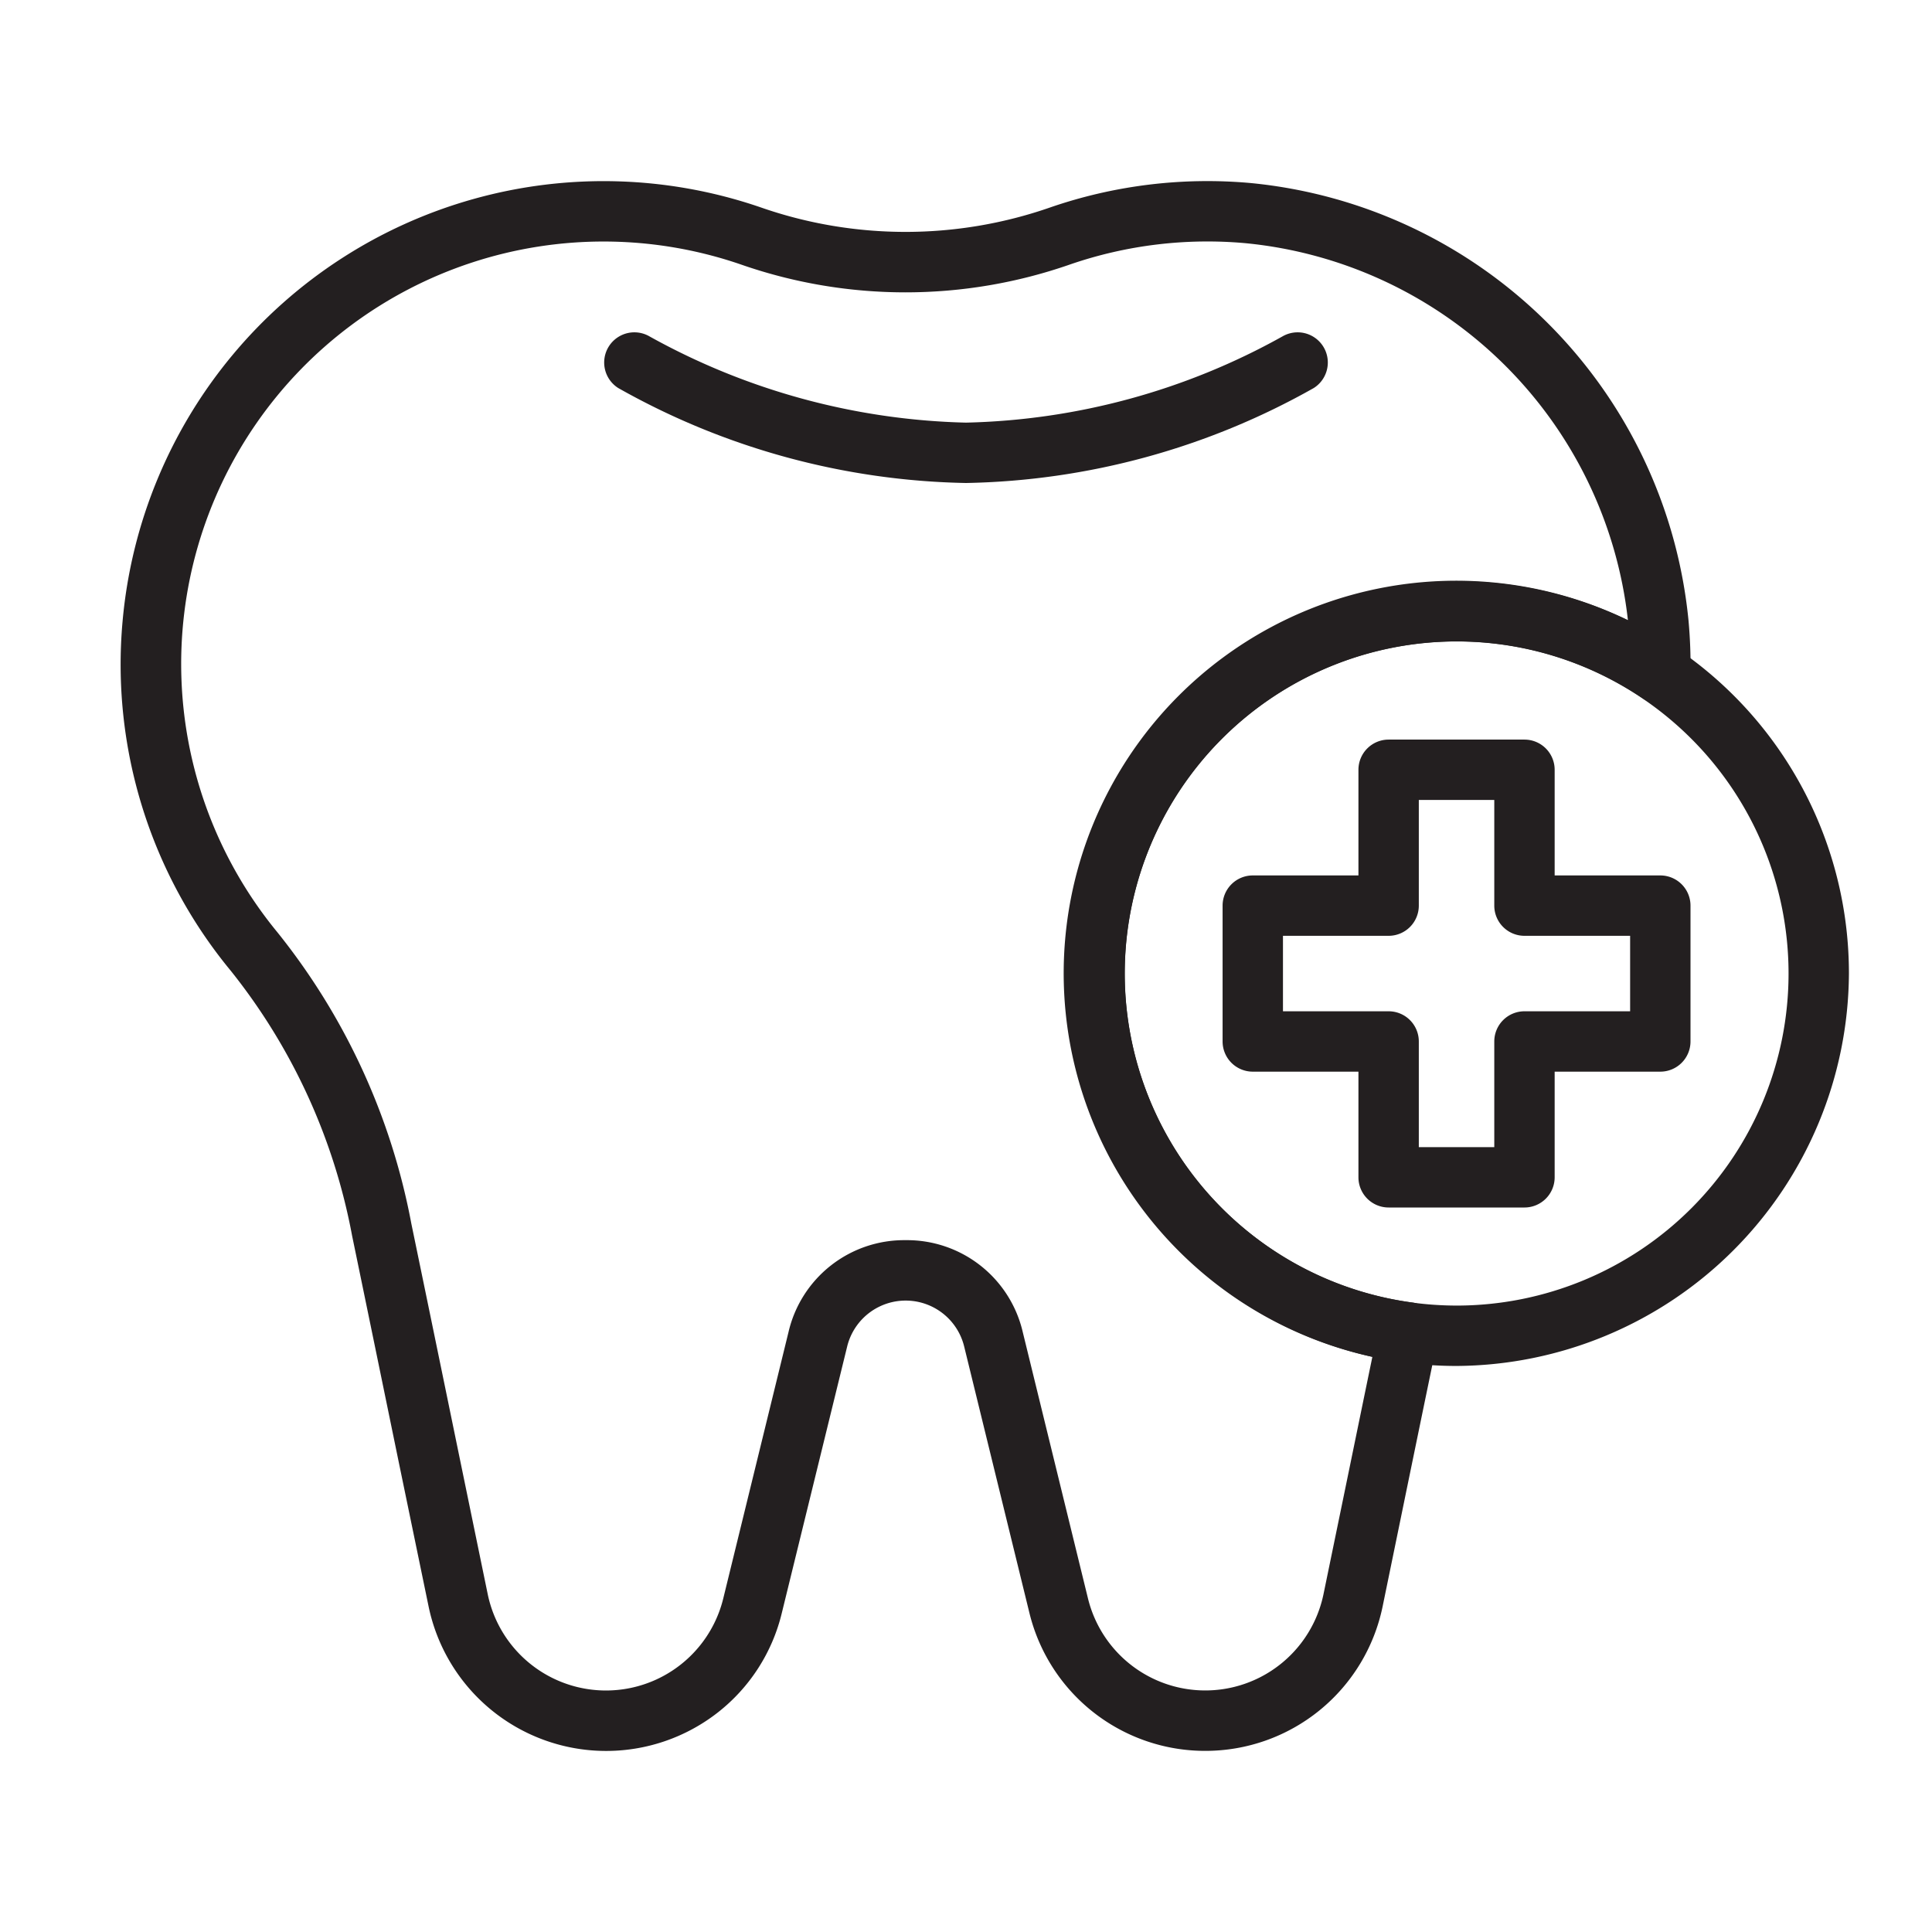 <svg id="Illustration_Icon_Emergency" data-name="Illustration / Icon / Emergency" xmlns="http://www.w3.org/2000/svg" width="64" height="64" viewBox="0 0 64 64">
    <defs>
        <clipPath id="clip-path">
            <path id="Rectangle_145" data-name="Rectangle 145" class="cls-1" d="M0 0h57.248v51.999H0z"/>
        </clipPath>
        <style>
            .cls-1{fill:none}.cls-3{fill:#231f20}
        </style>
    </defs>
    <path id="Rectangle_47" data-name="Rectangle 47" class="cls-1" d="M0 0h64v64H0z"/>
    <g id="Group_193" data-name="Group 193" transform="translate(4 6)">
        <g id="Group_192" data-name="Group 192" style="clip-path:url(#clip-path)">
            <path id="Path_1031" data-name="Path 1031" class="cls-3" d="M35.928 52a5.99 5.99 0 0 1-5.828-4.572l-2.16-8.821a1.995 1.995 0 0 0-3.877 0l-2.163 8.82a5.956 5.956 0 0 1-2.12 3.3 6.007 6.007 0 0 1-9.58-3.5l-1-4.836c-.51-2.48-1.055-5.13-1.535-7.449a19.9 19.9 0 0 0-4.022-8.786A15.934 15.934 0 0 1 .062 14.563 16 16 0 0 1 21.183.864a14.577 14.577 0 0 0 9.628 0 15.969 15.969 0 0 1 6.624-.8 16.141 16.141 0 0 1 14.5 14.5A16.714 16.714 0 0 1 52 16.337a1 1 0 0 1-1.562.81 11 11 0 1 0-7.656 20 1 1 0 0 1 .847 1.195c-.4 1.928-.809 3.914-1.182 5.732l-.647 3.148A5.994 5.994 0 0 1 35.928 52M26 35.082a3.936 3.936 0 0 1 3.882 3.052l2.159 8.818a4 4 0 0 0 7.8-.135l.648-3.145c.309-1.5.641-3.121.973-4.726a13 13 0 1 1 8.465-24.4A14.122 14.122 0 0 0 37.26 2.056a13.98 13.98 0 0 0-5.8.7 16.553 16.553 0 0 1-10.932 0A13.992 13.992 0 0 0 5.189 24.883a21.84 21.84 0 0 1 4.438 9.656c.48 2.317 1.026 4.968 1.536 7.449l.995 4.829a4 4 0 0 0 7.8.138l2.161-8.823A3.934 3.934 0 0 1 26 35.082"/>
            <path id="Path_1032" data-name="Path 1032" class="cls-3" d="M28 10a24.309 24.309 0 0 1-11.52-3.146 1 1 0 0 1 1.04-1.708A22.669 22.669 0 0 0 28 8a22.553 22.553 0 0 0 10.48-2.854 1 1 0 0 1 1.04 1.708A24.309 24.309 0 0 1 28 10"/>
            <path id="Path_1033" data-name="Path 1033" class="cls-3" d="M46.5 34H42a1 1 0 0 1-1-1v-3.5h-3.5a1 1 0 0 1-1-1V24a1 1 0 0 1 1-1H41v-3.5a1 1 0 0 1 1-1h4.5a1 1 0 0 1 1 1V23H51a1 1 0 0 1 1 1v4.5a1 1 0 0 1-1 1h-3.5V33a1 1 0 0 1-1 1M43 32h2.5v-3.5a1 1 0 0 1 1-1H50V25h-3.5a1 1 0 0 1-1-1v-3.5H43V24a1 1 0 0 1-1 1h-3.5v2.5H42a1 1 0 0 1 1 1z"/>
            <path id="Path_1034" data-name="Path 1034" class="cls-3" d="M44.248 39.249a13.006 13.006 0 1 1 13-13 13.073 13.073 0 0 1-13 13m0-24a11 11 0 0 0-1.468 21.9 11.151 11.151 0 0 0 1.468.1 11 11 0 1 0 0-22"/>
        </g>
    </g>
</svg>
